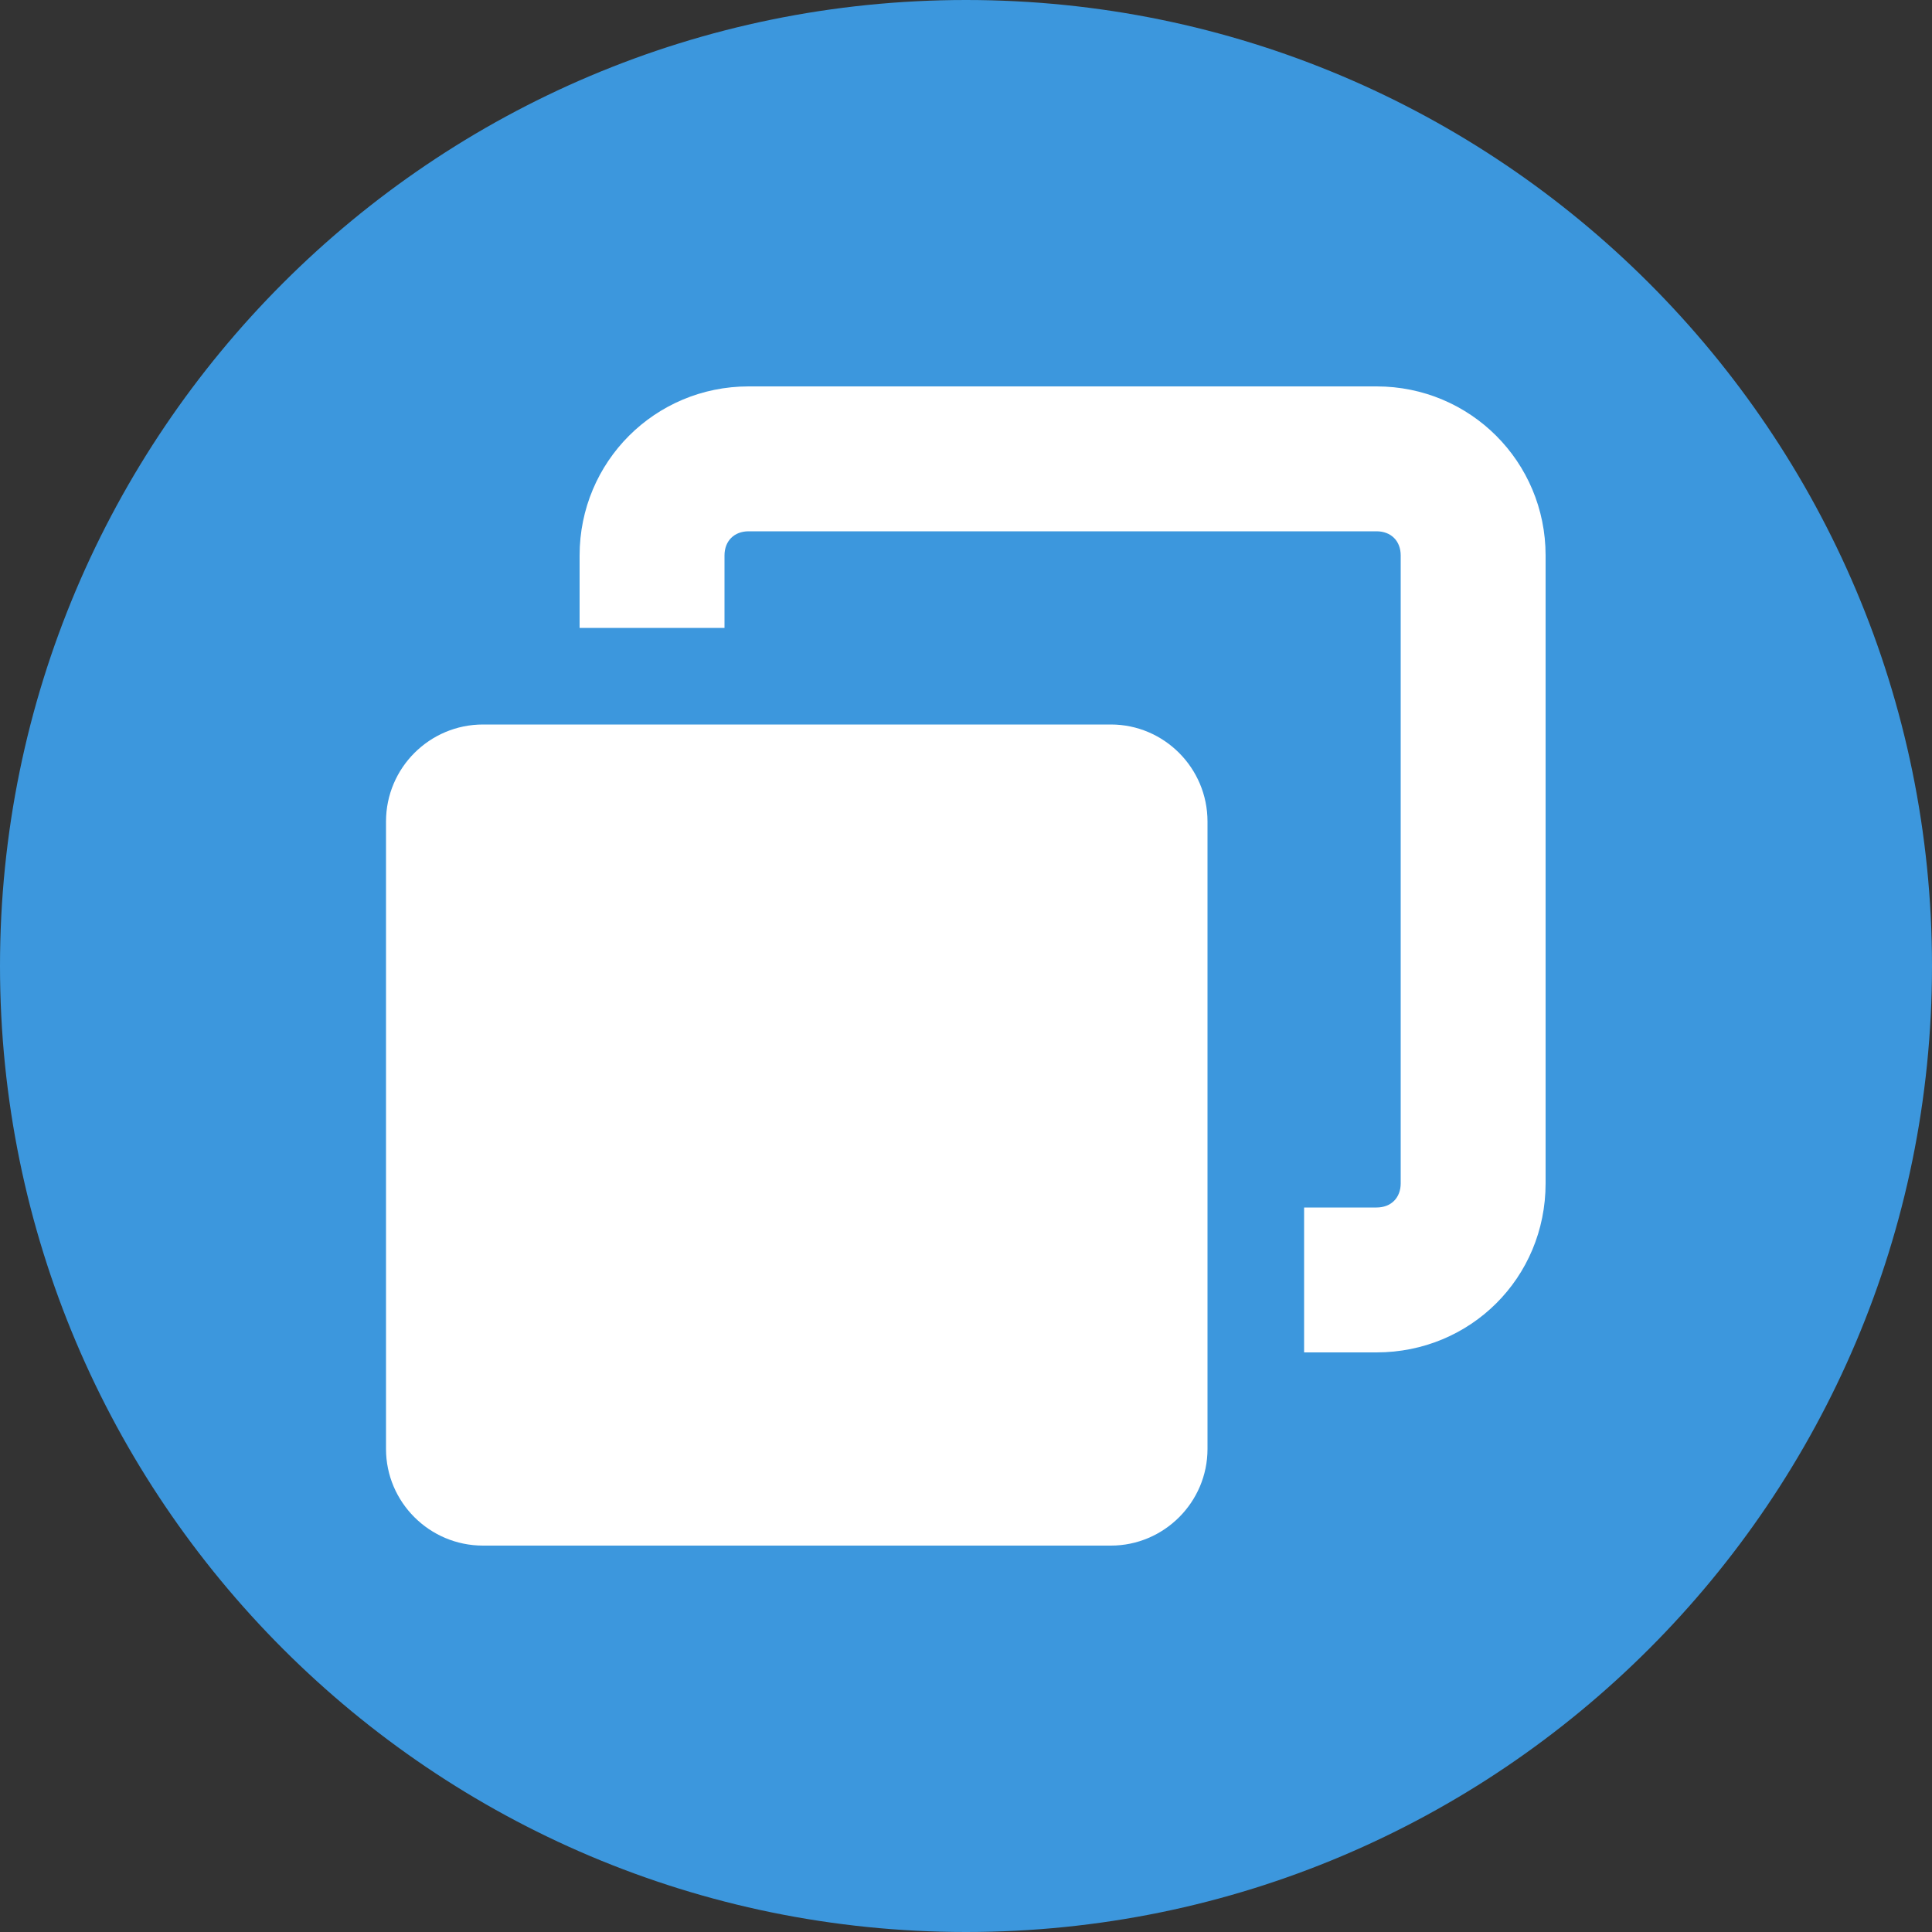 <svg xmlns="http://www.w3.org/2000/svg" xmlns:lucid="lucid" width="100" height="100"><rect width="100%" height="100%" fill="#333333" stroke="none"/><g lucid:page-tab-id="0_0" stroke="#000" stroke-opacity="0"><path d="M100 50c0 27.6-22.4 50-50 50S0 77.6 0 50 22.4 0 50 0s50 22.4 50 50z" fill="#3c97dd"/><path d="M62.5 42.52c0-2.77-2.25-5.02-5-5.02H25c-2.77 0-5.02 2.25-5.02 5.02V75c0 2.75 2.25 5 5.02 5H57.5c2.75 0 5-2.25 5-5V42.5z" fill="#fff"/><path d="M71.25 70H67.5v-7.5h3.75c.75 0 1.25-.5 1.25-1.25v-32.5c0-.75-.5-1.25-1.25-1.25h-32.5c-.75 0-1.25.5-1.25 1.25v3.75H30v-3.75C30 23.9 33.9 20 38.75 20h32.5C76.1 20 80 23.9 80 28.75v32.5c0 4.9-3.9 8.75-8.75 8.75z" fill="#fff"/></g></svg>